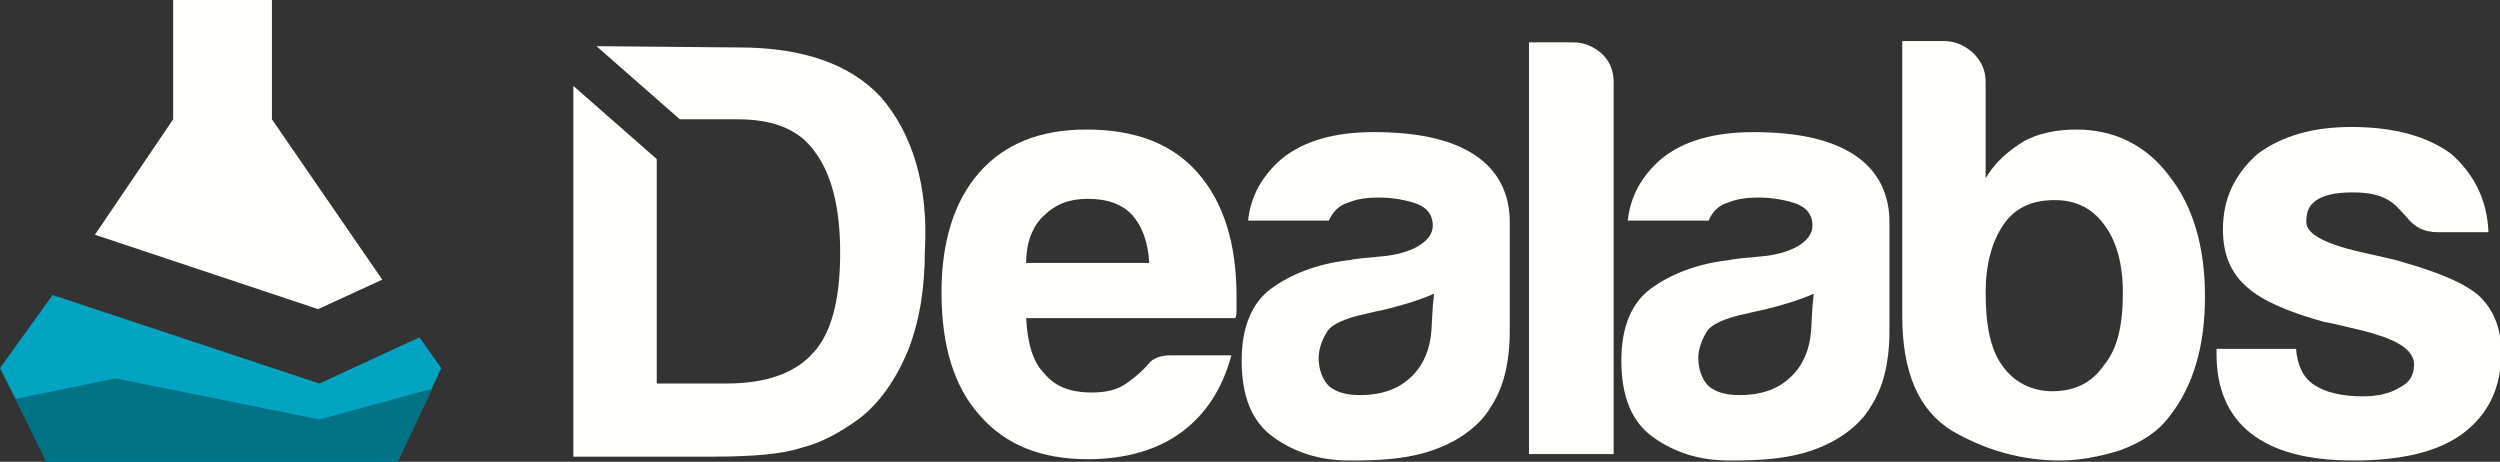 <?xml version="1.0" encoding="utf-8"?>
<!-- Generator: Adobe Illustrator 25.0.0, SVG Export Plug-In . SVG Version: 6.00 Build 0)  -->
<svg version="1.1" id="Logo" xmlns="http://www.w3.org/2000/svg" xmlns:xlink="http://www.w3.org/1999/xlink" x="0px" y="0px"
	 viewBox="0 0 194.9 36" style="enable-background:new 0 0 194.9 36;" xml:space="preserve">
<rect x="0" y="0" width="194.9" height="36" fill="#333333" stroke="none"/>
<style type="text/css">
	.st0{fill:#02A5C1;}
	.st1{fill:#017387;}
	.st2{fill:#FFFFFC;}
</style>
<desc>Created with Sketch Beta.</desc>
<g>
	<g id="Page-1">
		<g id="dealabs-logo">
			<g id="Logo_1_" transform="translate(0, 17)">
				<polygon id="Shape" class="st0" points="0,11.7 3.7,19 31,19 34.4,11.7 32.7,9.3 24.9,12.9 4.1,6 				"/>
				<polygon id="Shape_1_" class="st1" points="1.2,14.1 3.6,19 31,19 33.7,13.3 24.9,15.7 9,12.5 				"/>
				<polygon id="Shape_2_" class="st2" points="13.5,-17 13.5,-7.7 7.4,1.3 24.8,7.1 29.8,4.8 21.2,-7.7 21.2,-17 				"/>
				<path id="Shape_3_" class="st2" d="M80,3.5h9.6c-0.1-1.7-0.6-2.9-1.3-3.7c-0.8-0.9-2-1.3-3.5-1.3c-1.4,0-2.5,0.4-3.4,1.3
					C80.5,0.6,80,1.9,80,3.5 M91.3,10.7H96c-0.7,2.6-2,4.6-3.9,6c-1.9,1.4-4.4,2.1-7.3,2.1c-3.6,0-6.4-1.1-8.4-3.4
					c-2-2.2-3-5.4-3-9.6c0-4,1-7.1,2.9-9.3c2-2.3,4.8-3.4,8.4-3.4c3.8,0,6.7,1.1,8.7,3.4s3,5.5,3,9.6v1c0,0.3,0,0.5-0.1,0.7H80
					c0.1,1.9,0.5,3.4,1.4,4.3c0.8,1,2,1.5,3.7,1.5c1.1,0,2-0.2,2.7-0.7c0.7-0.5,1.3-1,1.7-1.5S90.5,10.7,91.3,10.7"/>
				<path id="Shape_4_" class="st2" d="M111.8,5.9c-0.9,0.4-2.1,0.8-3.7,1.2c0,0-1.4,0.3-2.2,0.5s-2,0.6-2.4,1.2s-0.7,1.4-0.7,2.1
					c0,0.9,0.3,1.7,0.8,2.2c0.6,0.5,1.4,0.7,2.4,0.7c1.8,0,3.1-0.5,4.1-1.5c0.9-0.9,1.4-2.1,1.5-3.6c0-0.2,0.1-1.8,0.1-1.8
					L111.8,5.9L111.8,5.9z M113.3,17.4c-1.3,0.7-2.7,1.1-4.2,1.3s-2.8,0.2-3.9,0.2c-2.3,0-4.2-0.6-5.9-1.8c-1.7-1.2-2.5-3.2-2.5-6
					c0-2.6,0.8-4.5,2.3-5.6s3.5-1.9,5.9-2.2c0.3,0,0.1-0.1,2.6-0.3c2.5-0.2,4.1-1.2,4.1-2.4c0-0.9-0.5-1.5-1.5-1.8s-1.9-0.4-2.7-0.4
					c-0.9,0-1.7,0.1-2.4,0.4c-0.7,0.2-1.2,0.7-1.5,1.4h-6.3c0.2-1.9,1.1-3.5,2.6-4.8c1.7-1.4,4.1-2.1,7.2-2.1c3.5,0,6.1,0.6,7.9,1.8
					c1.8,1.2,2.7,3,2.7,5.2v8.5c0,2.5-0.5,4.4-1.4,5.8C115.7,15.7,114.6,16.7,113.3,17.4L113.3,17.4z"/>
				<path id="Shape_5_" class="st2" d="M119.2-13.7h3.4c0.9,0,1.6,0.3,2.3,0.9c0.6,0.6,0.9,1.3,0.9,2.2v29h-6.6L119.2-13.7
					L119.2-13.7z"/>
				<path id="Shape_7_" class="st2" d="M165.5,5.8c0-2.2-0.5-4-1.4-5.2c-0.9-1.3-2.2-2-3.9-2c-1.8,0-3.1,0.6-4,1.9s-1.4,3.1-1.4,5.3
					c0,2.6,0.4,4.5,1.3,5.7c0.9,1.3,2.3,2,3.9,2c1.8,0,3.1-0.7,4-2C165.1,10.2,165.5,8.3,165.5,5.8 M154.8-10.6v7.5
					c0.7-1.2,1.7-2.1,3-2.9c1.1-0.6,2.5-0.9,4.1-0.9c2.9,0,5.4,1.2,7.2,3.6c1.9,2.4,2.8,5.6,2.8,9.4c0,3.9-0.9,7-2.8,9.4
					c-0.9,1.2-2.2,2-3.8,2.6c-1.6,0.5-3.2,0.8-4.7,0.8c-3,0-5.8-0.8-8.4-2.3c-2.6-1.6-3.9-4.5-3.9-9v-21.4h3.2
					c0.9,0,1.6,0.3,2.3,0.9C154.5-12.2,154.8-11.5,154.8-10.6"/>
				<path id="Shape_8_" class="st2" d="M172.7,10.2h6.3c0.1,1.2,0.5,2.2,1.4,2.8s2.2,0.9,3.8,0.9c1.1,0,2.1-0.2,2.9-0.7
					c0.8-0.4,1.1-1,1.1-1.8c0-1-1.1-1.8-3.2-2.4c-0.2-0.1-3.6-0.9-3.8-0.9c-2.9-0.8-4.9-1.7-6-2.7c-1.3-1.1-1.9-2.6-1.9-4.5
					c0-2.4,0.9-4.3,2.7-5.9c1.9-1.4,4.3-2.1,7.3-2.1c3.3,0,5.9,0.7,7.8,2.1c1.8,1.6,2.8,3.6,2.9,6.1h-4c-1,0-1.8-0.4-2.4-1.2
					c-0.1-0.1-0.8-0.9-1.1-1.1c-0.8-0.6-1.8-0.8-3.1-0.8s-2.2,0.2-2.8,0.6s-0.8,0.9-0.8,1.7c0,1,1.6,1.8,4.9,2.5
					c0.4,0.1,2.3,0.5,2.5,0.6c2.8,0.8,4.8,1.6,6,2.6c1.2,1.1,1.8,2.6,1.8,4.5c0,2.7-1,4.8-3,6.3c-1.9,1.4-4.7,2.1-8.5,2.1
					c-3.6,0-6.2-0.7-8-2.1c-1.8-1.4-2.7-3.5-2.7-6.2V10.2z"/>
				<path id="Shape_9_" class="st2" d="M68.7-9.4c-2.4-2.6-6.1-3.9-11.1-3.9l-11.1-0.1L53-7.7h4.5c2.8,0,4.8,0.8,6,2.5
					c1.3,1.7,2,4.3,2,7.9c0,3.7-0.7,6.3-2.1,7.8c-1.4,1.6-3.7,2.4-6.8,2.4h-5.4V-4.6l-6.5-5.7v28.9h10.9c3.1,0,5.4-0.2,6.9-0.7
					c1.6-0.4,3-1.2,4.4-2.2c1.6-1.2,2.9-3,3.9-5.4c0.9-2.3,1.3-4.9,1.3-7.7C72.4-2.6,71.1-6.6,68.7-9.4"/>
				<path id="Shape_10_" class="st2" d="M141.4,5.9c-0.9,0.4-2.1,0.8-3.7,1.2c0,0-1.4,0.3-2.2,0.5s-2,0.6-2.4,1.2s-0.7,1.4-0.7,2.1
					c0,0.9,0.3,1.7,0.8,2.2c0.6,0.5,1.4,0.7,2.4,0.7c1.8,0,3.1-0.5,4.1-1.5c0.9-0.9,1.4-2.1,1.5-3.6c0-0.2,0.1-1.8,0.1-1.8
					L141.4,5.9L141.4,5.9z M142.9,17.4c-1.3,0.7-2.7,1.1-4.2,1.3s-2.8,0.2-3.9,0.2c-2.3,0-4.2-0.6-5.9-1.8c-1.7-1.2-2.5-3.2-2.5-6
					c0-2.6,0.8-4.5,2.3-5.6s3.5-1.9,5.9-2.2c0.3,0,0.1-0.1,2.6-0.3c2.5-0.2,4.1-1.2,4.1-2.4c0-0.9-0.5-1.5-1.5-1.8s-1.9-0.4-2.7-0.4
					c-0.9,0-1.7,0.1-2.4,0.4c-0.7,0.2-1.2,0.7-1.5,1.4h-6.3c0.2-1.9,1.1-3.5,2.6-4.8c1.7-1.4,4.1-2.1,7.2-2.1c3.5,0,6.1,0.6,7.9,1.8
					c1.8,1.2,2.7,3,2.7,5.2v8.5c0,2.5-0.5,4.4-1.4,5.8C145.3,15.7,144.2,16.7,142.9,17.4L142.9,17.4z"/>
			</g>
		</g>
	</g>
</g>
</svg>
